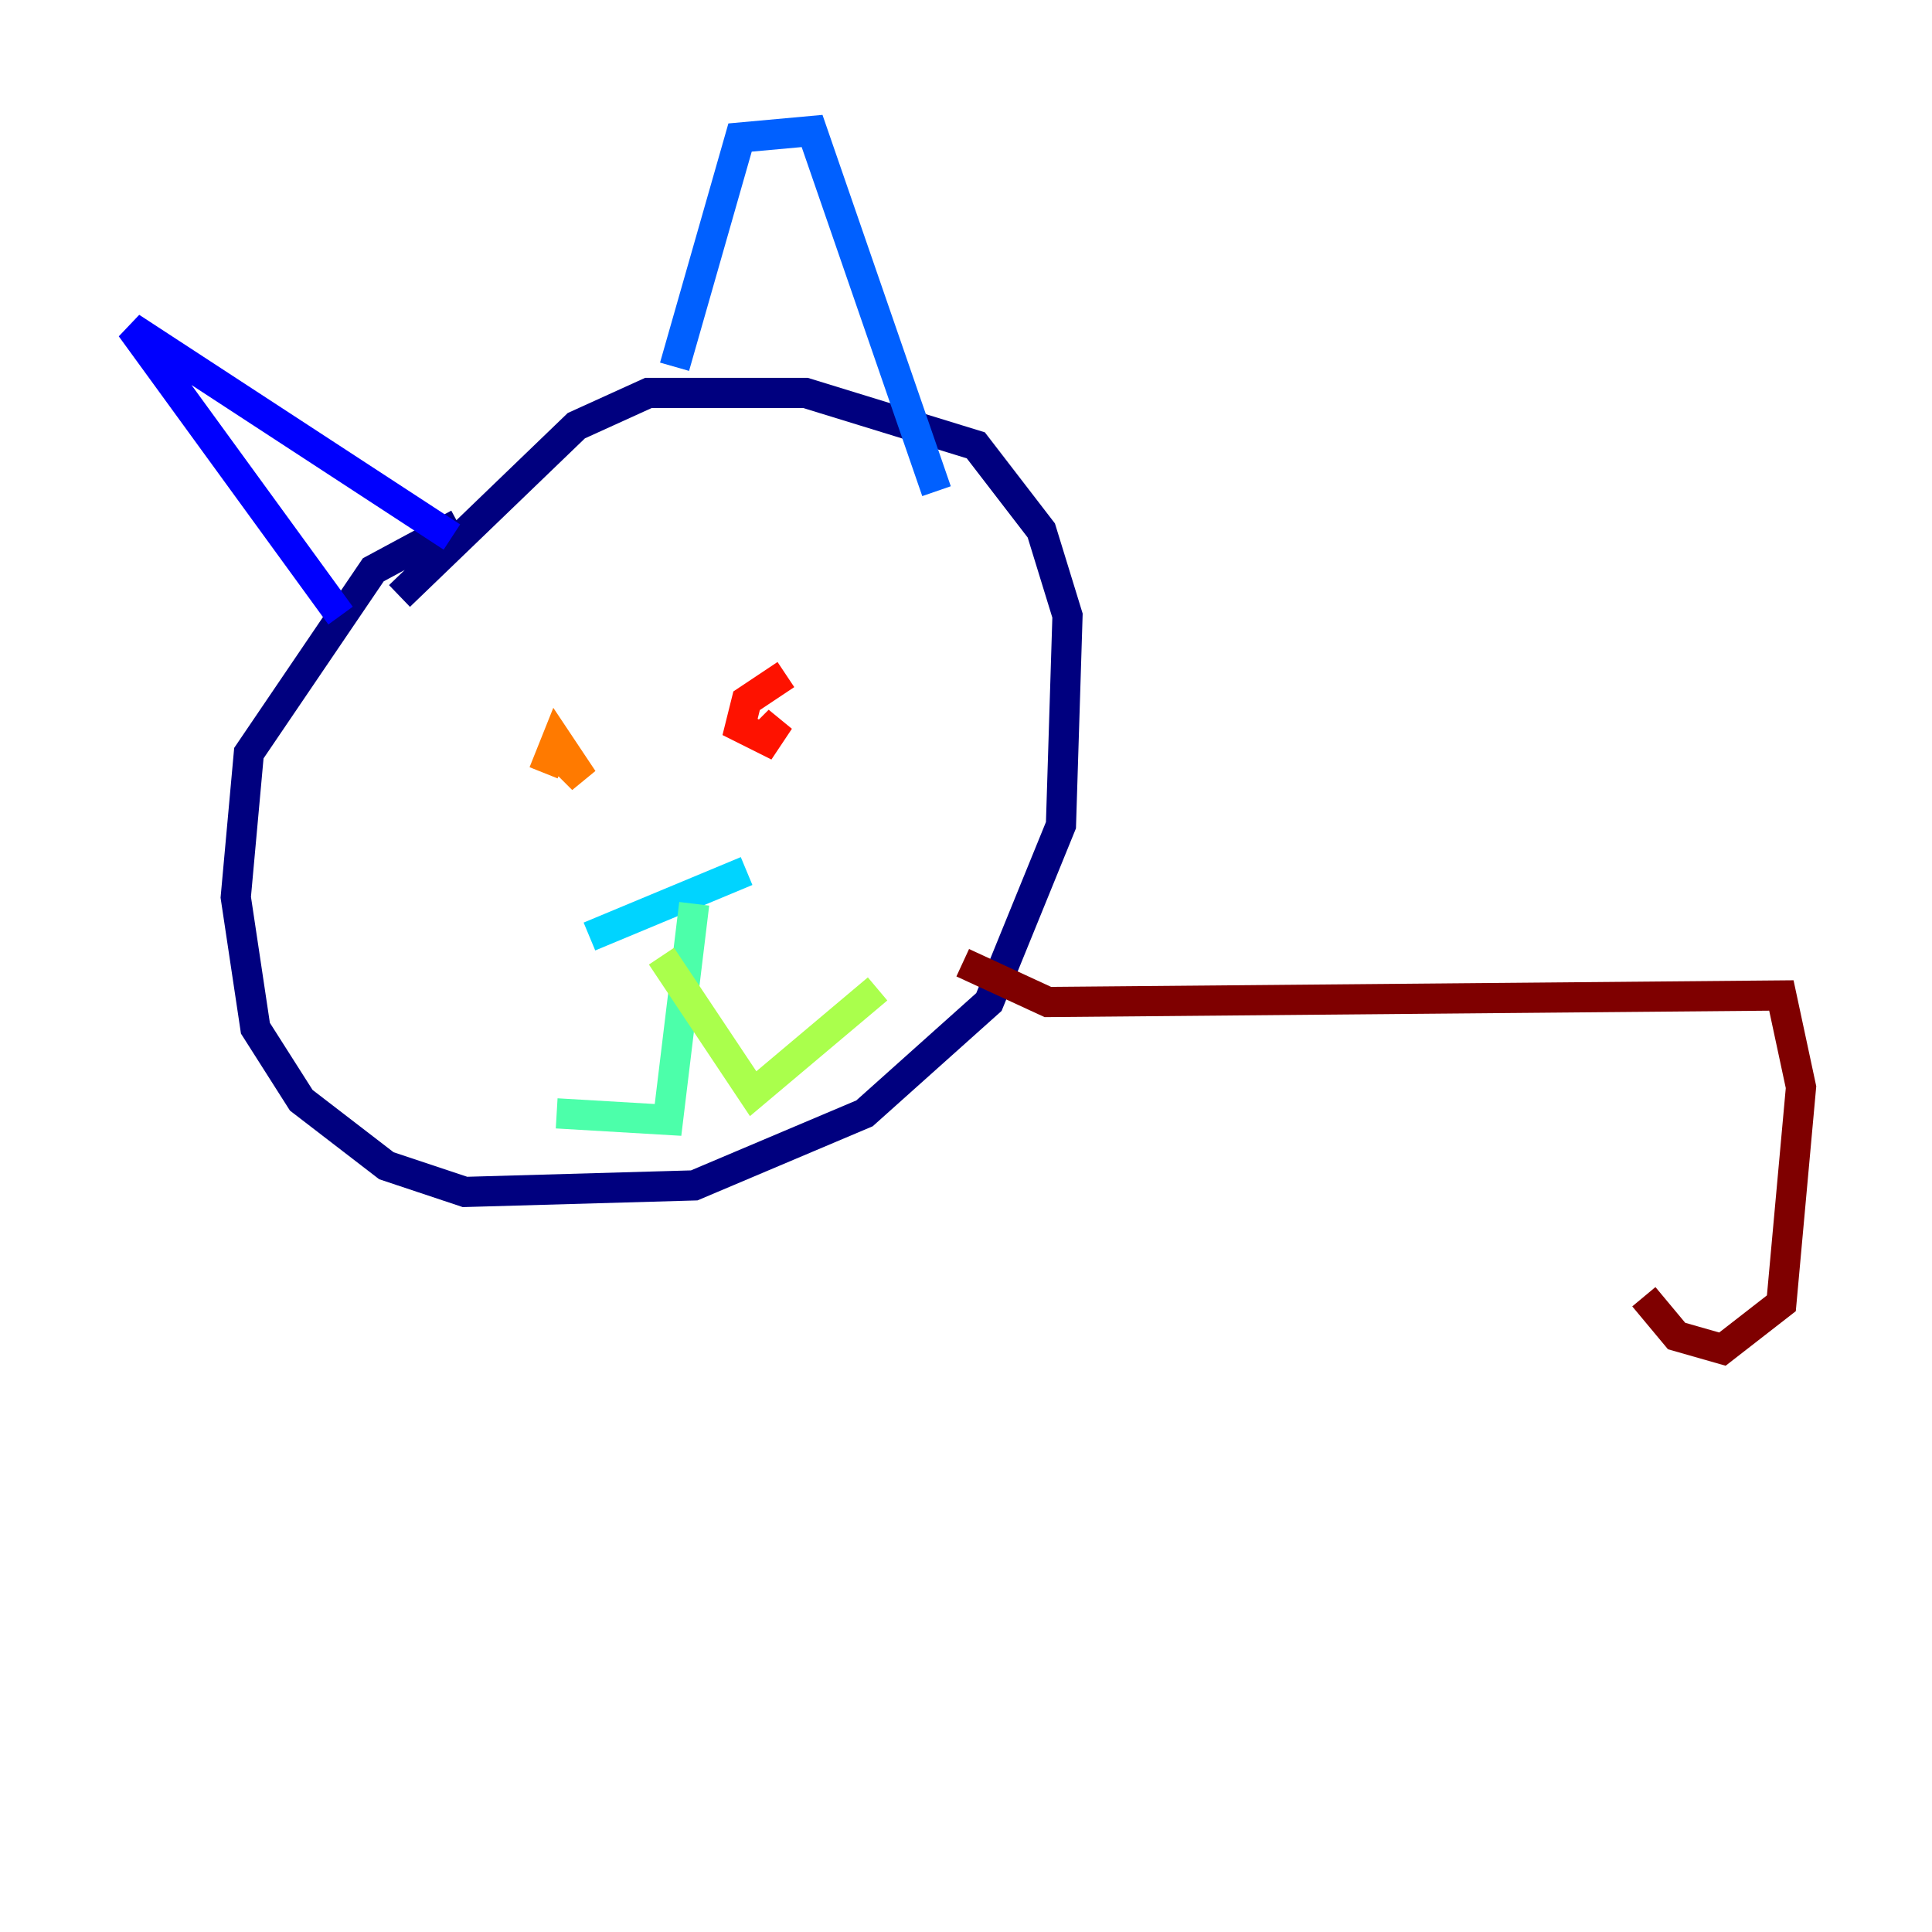 <?xml version="1.0" encoding="utf-8" ?>
<svg baseProfile="tiny" height="128" version="1.2" viewBox="0,0,128,128" width="128" xmlns="http://www.w3.org/2000/svg" xmlns:ev="http://www.w3.org/2001/xml-events" xmlns:xlink="http://www.w3.org/1999/xlink"><defs /><polyline fill="none" points="30.373,34.712 24.732,37.749 16.488,49.898 15.62,59.444 16.922,68.122 19.959,72.895 25.6,77.234 30.807,78.969 45.993,78.536 57.275,73.763 65.519,66.386 70.291,54.671 70.725,40.786 68.99,35.146 64.651,29.505 53.37,26.034 42.956,26.034 38.183,28.203 26.468,39.485" stroke="#00007f" stroke-width="2" /><polyline fill="none" points="22.563,40.786 8.678,21.695 29.939,35.58" stroke="#0000fe" stroke-width="2" /><polyline fill="none" points="44.691,24.298 49.031,9.112 53.803,8.678 62.047,32.542" stroke="#0060ff" stroke-width="2" /><polyline fill="none" points="39.051,62.047 49.464,57.709" stroke="#00d4ff" stroke-width="2" /><polyline fill="none" points="45.993,59.878 44.258,74.197 36.881,73.763" stroke="#4cffaa" stroke-width="2" /><polyline fill="none" points="43.824,63.349 49.898,72.461 58.142,65.519" stroke="#aaff4c" stroke-width="2" /><polyline fill="none" points="32.976,50.332 32.976,50.332" stroke="#ffe500" stroke-width="2" /><polyline fill="none" points="37.315,50.332 38.617,51.634 36.881,49.031 36.014,51.2" stroke="#ff7a00" stroke-width="2" /><polyline fill="none" points="52.068,44.691 49.464,46.427 49.031,48.163 50.766,49.031 51.634,47.729 50.766,48.597" stroke="#fe1200" stroke-width="2" /><polyline fill="none" points="63.783,63.783 69.424,66.386 118.02,65.953 119.322,72.027 118.02,86.346 114.115,89.383 111.078,88.515 108.909,85.912" stroke="#7f0000" stroke-width="2" /></svg>